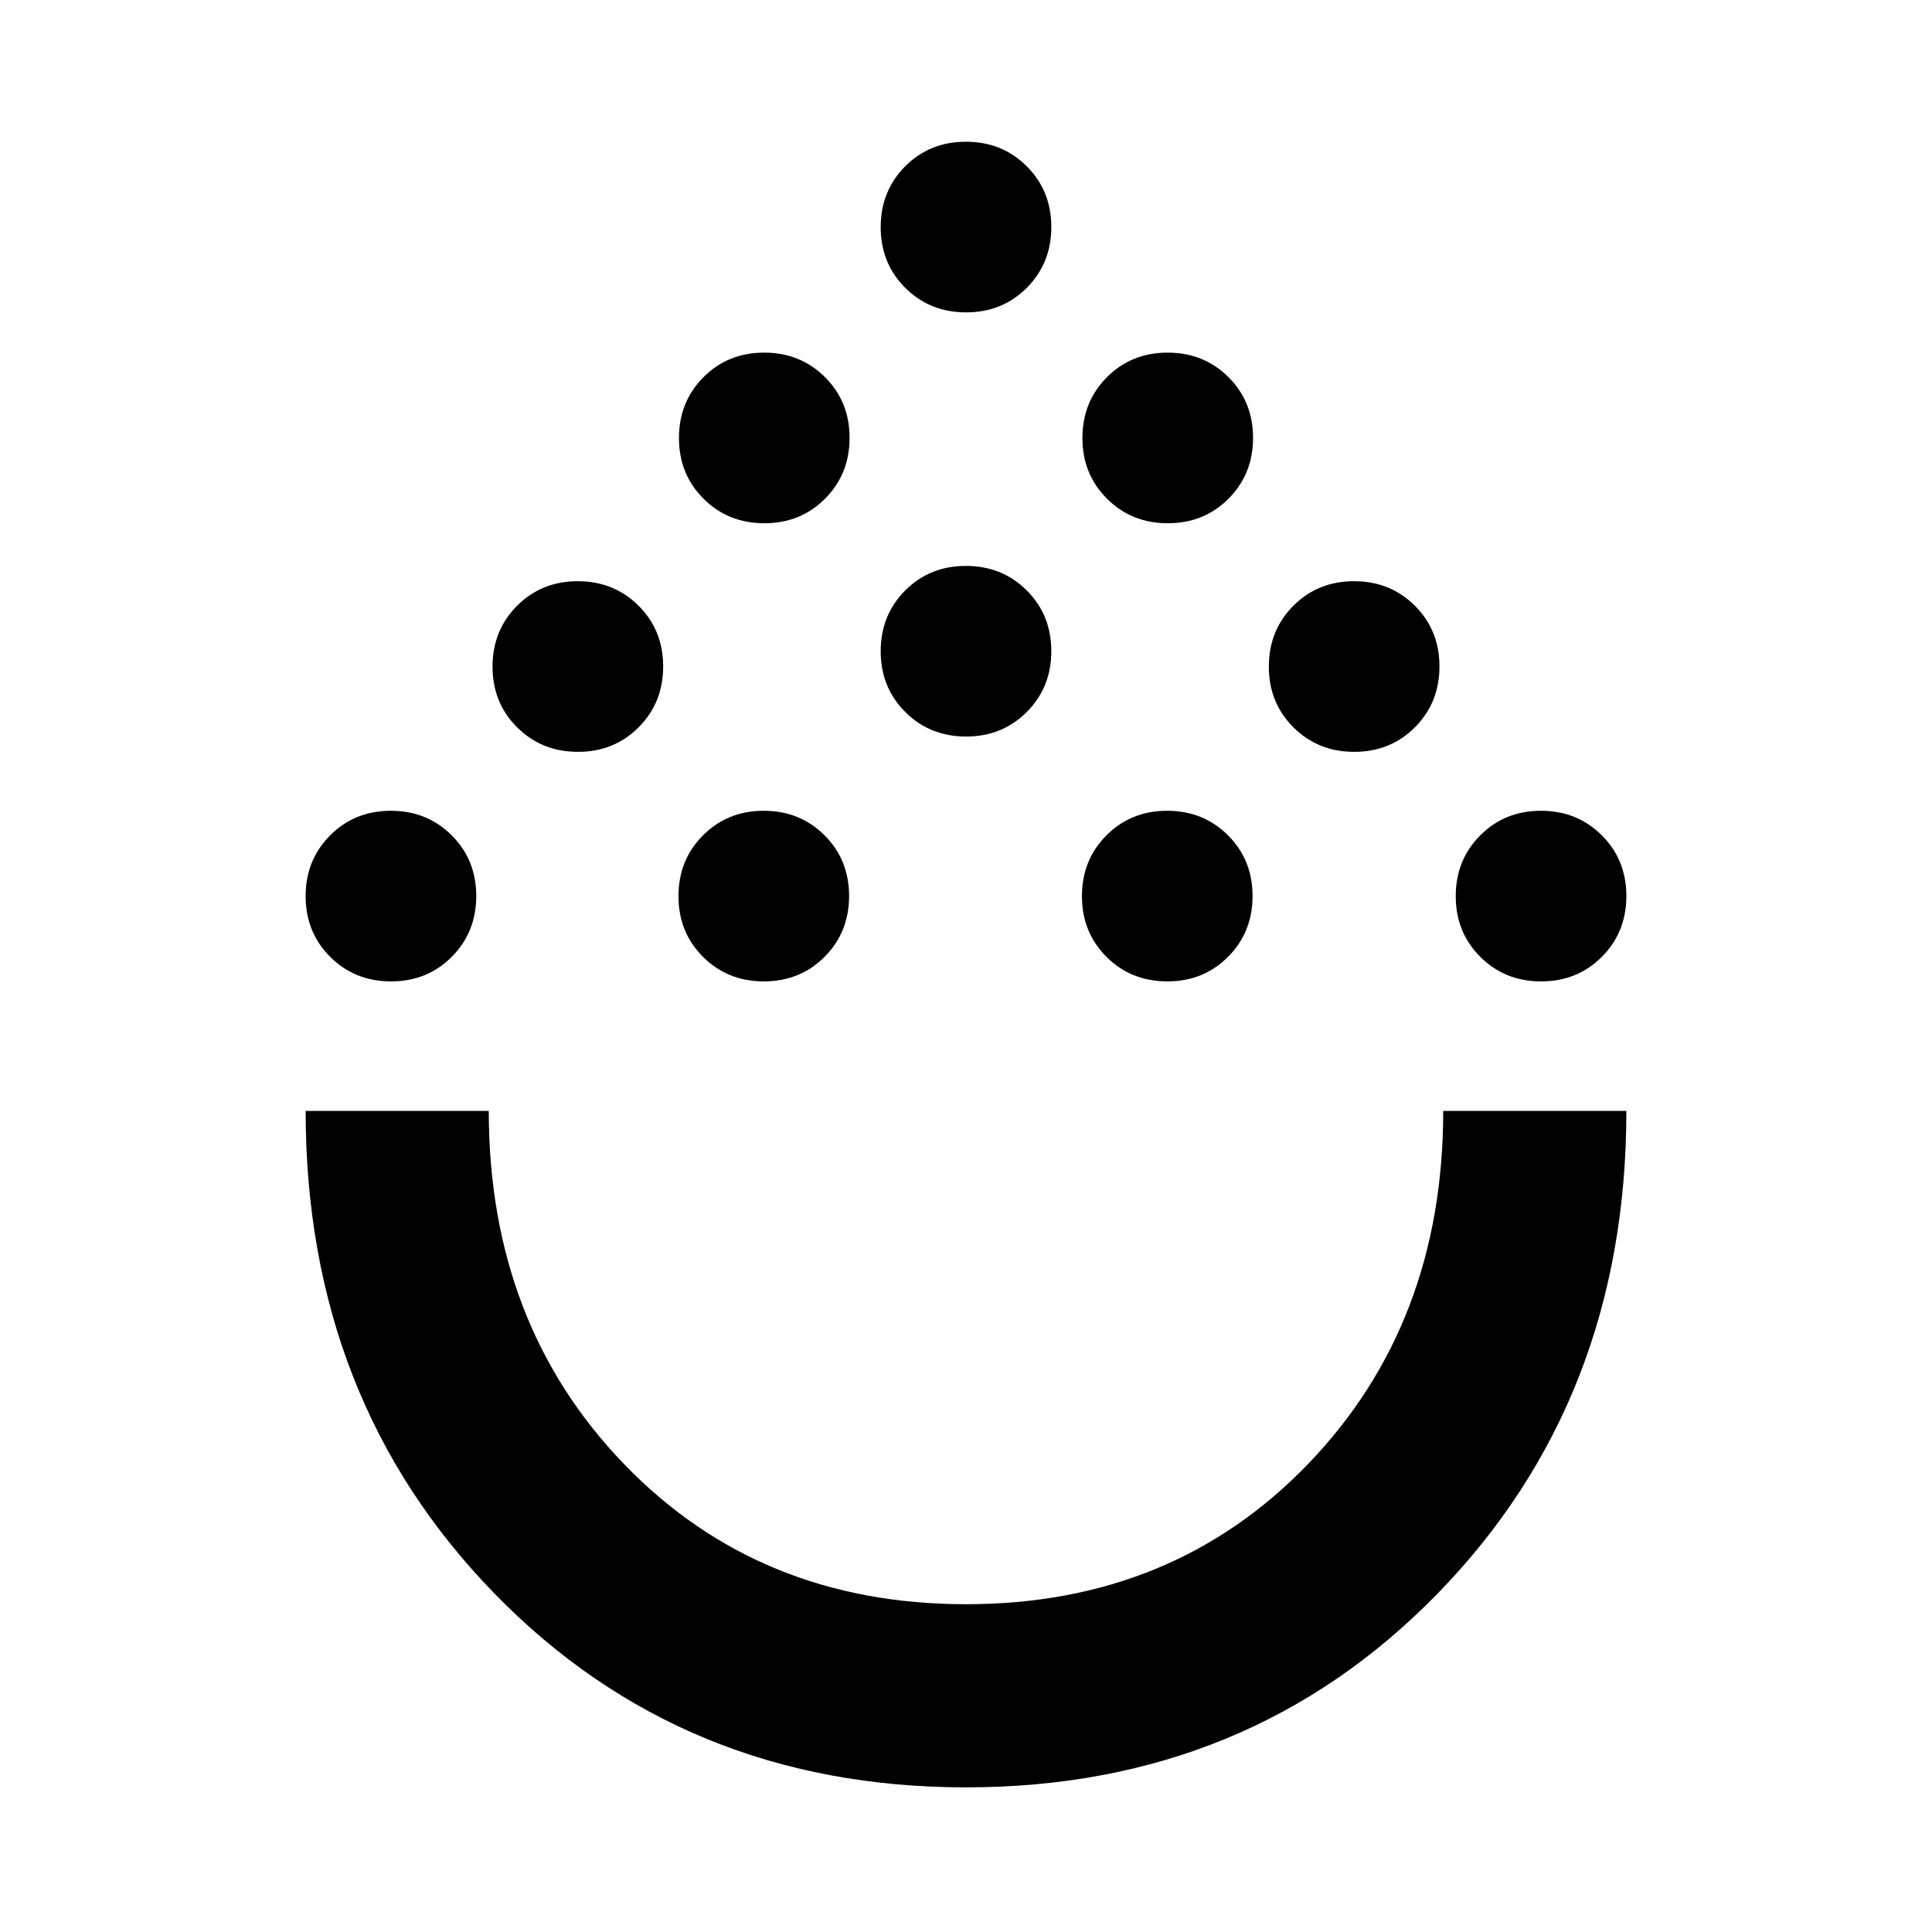 <svg xmlns="http://www.w3.org/2000/svg" height="24" viewBox="0 -960 960 960" width="24"><path d="M480-71.87q-140.48 0-234.31-96.33-93.82-96.33-93.82-239.8h91q0 105.8 67.2 175.47 67.19 69.66 169.96 69.66 102.77 0 169.94-69.68 67.16-69.69 67.16-175.45h91q0 143.59-93.82 239.86Q620.48-71.87 480-71.87ZM194.3-472.35q-18 0-30.21-12.17-12.22-12.18-12.22-30.18t12.17-30.21q12.18-12.22 30.18-12.22t30.21 12.18q12.22 12.17 12.22 30.17t-12.17 30.21q-12.18 12.22-30.18 12.22Zm185.26 0q-17.99 0-30.21-12.17-12.22-12.18-12.22-30.18t12.18-30.21q12.17-12.22 30.17-12.22t30.22 12.18q12.21 12.17 12.21 30.17t-12.17 30.21q-12.18 12.22-30.18 12.22Zm200.48 0q-18 0-30.21-12.17-12.22-12.18-12.22-30.18t12.17-30.21q12.18-12.22 30.18-12.22t30.21 12.18q12.22 12.17 12.22 30.17t-12.17 30.21q-12.18 12.22-30.18 12.22Zm185.74 0q-18 0-30.21-12.17-12.22-12.18-12.22-30.18t12.17-30.21q12.18-12.22 30.18-12.22t30.21 12.18q12.22 12.17 12.22 30.17t-12.17 30.21q-12.18 12.22-30.18 12.22ZM287.17-586.41q-18 0-30.21-12.18-12.22-12.17-12.22-30.17t12.17-30.22q12.18-12.22 30.18-12.22t30.21 12.18q12.22 12.18 12.22 30.17 0 18-12.17 30.22-12.18 12.22-30.18 12.22Zm385.74 0q-18 0-30.21-12.18-12.22-12.17-12.22-30.17t12.17-30.22q12.18-12.22 30.18-12.22t30.21 12.18q12.22 12.18 12.22 30.17 0 18-12.17 30.22-12.18 12.22-30.18 12.22Zm-192.87-7.61q-18 0-30.21-12.18-12.22-12.17-12.22-30.17t12.17-30.22q12.18-12.21 30.18-12.21t30.21 12.17q12.22 12.18 12.22 30.18 0 17.99-12.17 30.21-12.18 12.22-30.18 12.22ZM379.8-700q-18 0-30.21-12.18-12.22-12.17-12.22-30.17t12.17-30.22q12.18-12.21 30.18-12.21t30.21 12.17q12.22 12.18 12.22 30.18t-12.17 30.21Q397.8-700 379.8-700Zm200.48 0q-18 0-30.21-12.18-12.22-12.17-12.22-30.17t12.17-30.22q12.18-12.21 30.18-12.21t30.21 12.17q12.22 12.18 12.22 30.18t-12.17 30.21Q598.28-700 580.28-700ZM480.04-804.78q-18 0-30.21-12.18-12.22-12.17-12.22-30.17t12.17-30.22q12.18-12.22 30.18-12.22t30.21 12.18q12.22 12.18 12.22 30.17 0 18-12.17 30.22-12.18 12.22-30.18 12.22ZM480-408Z"/></svg>